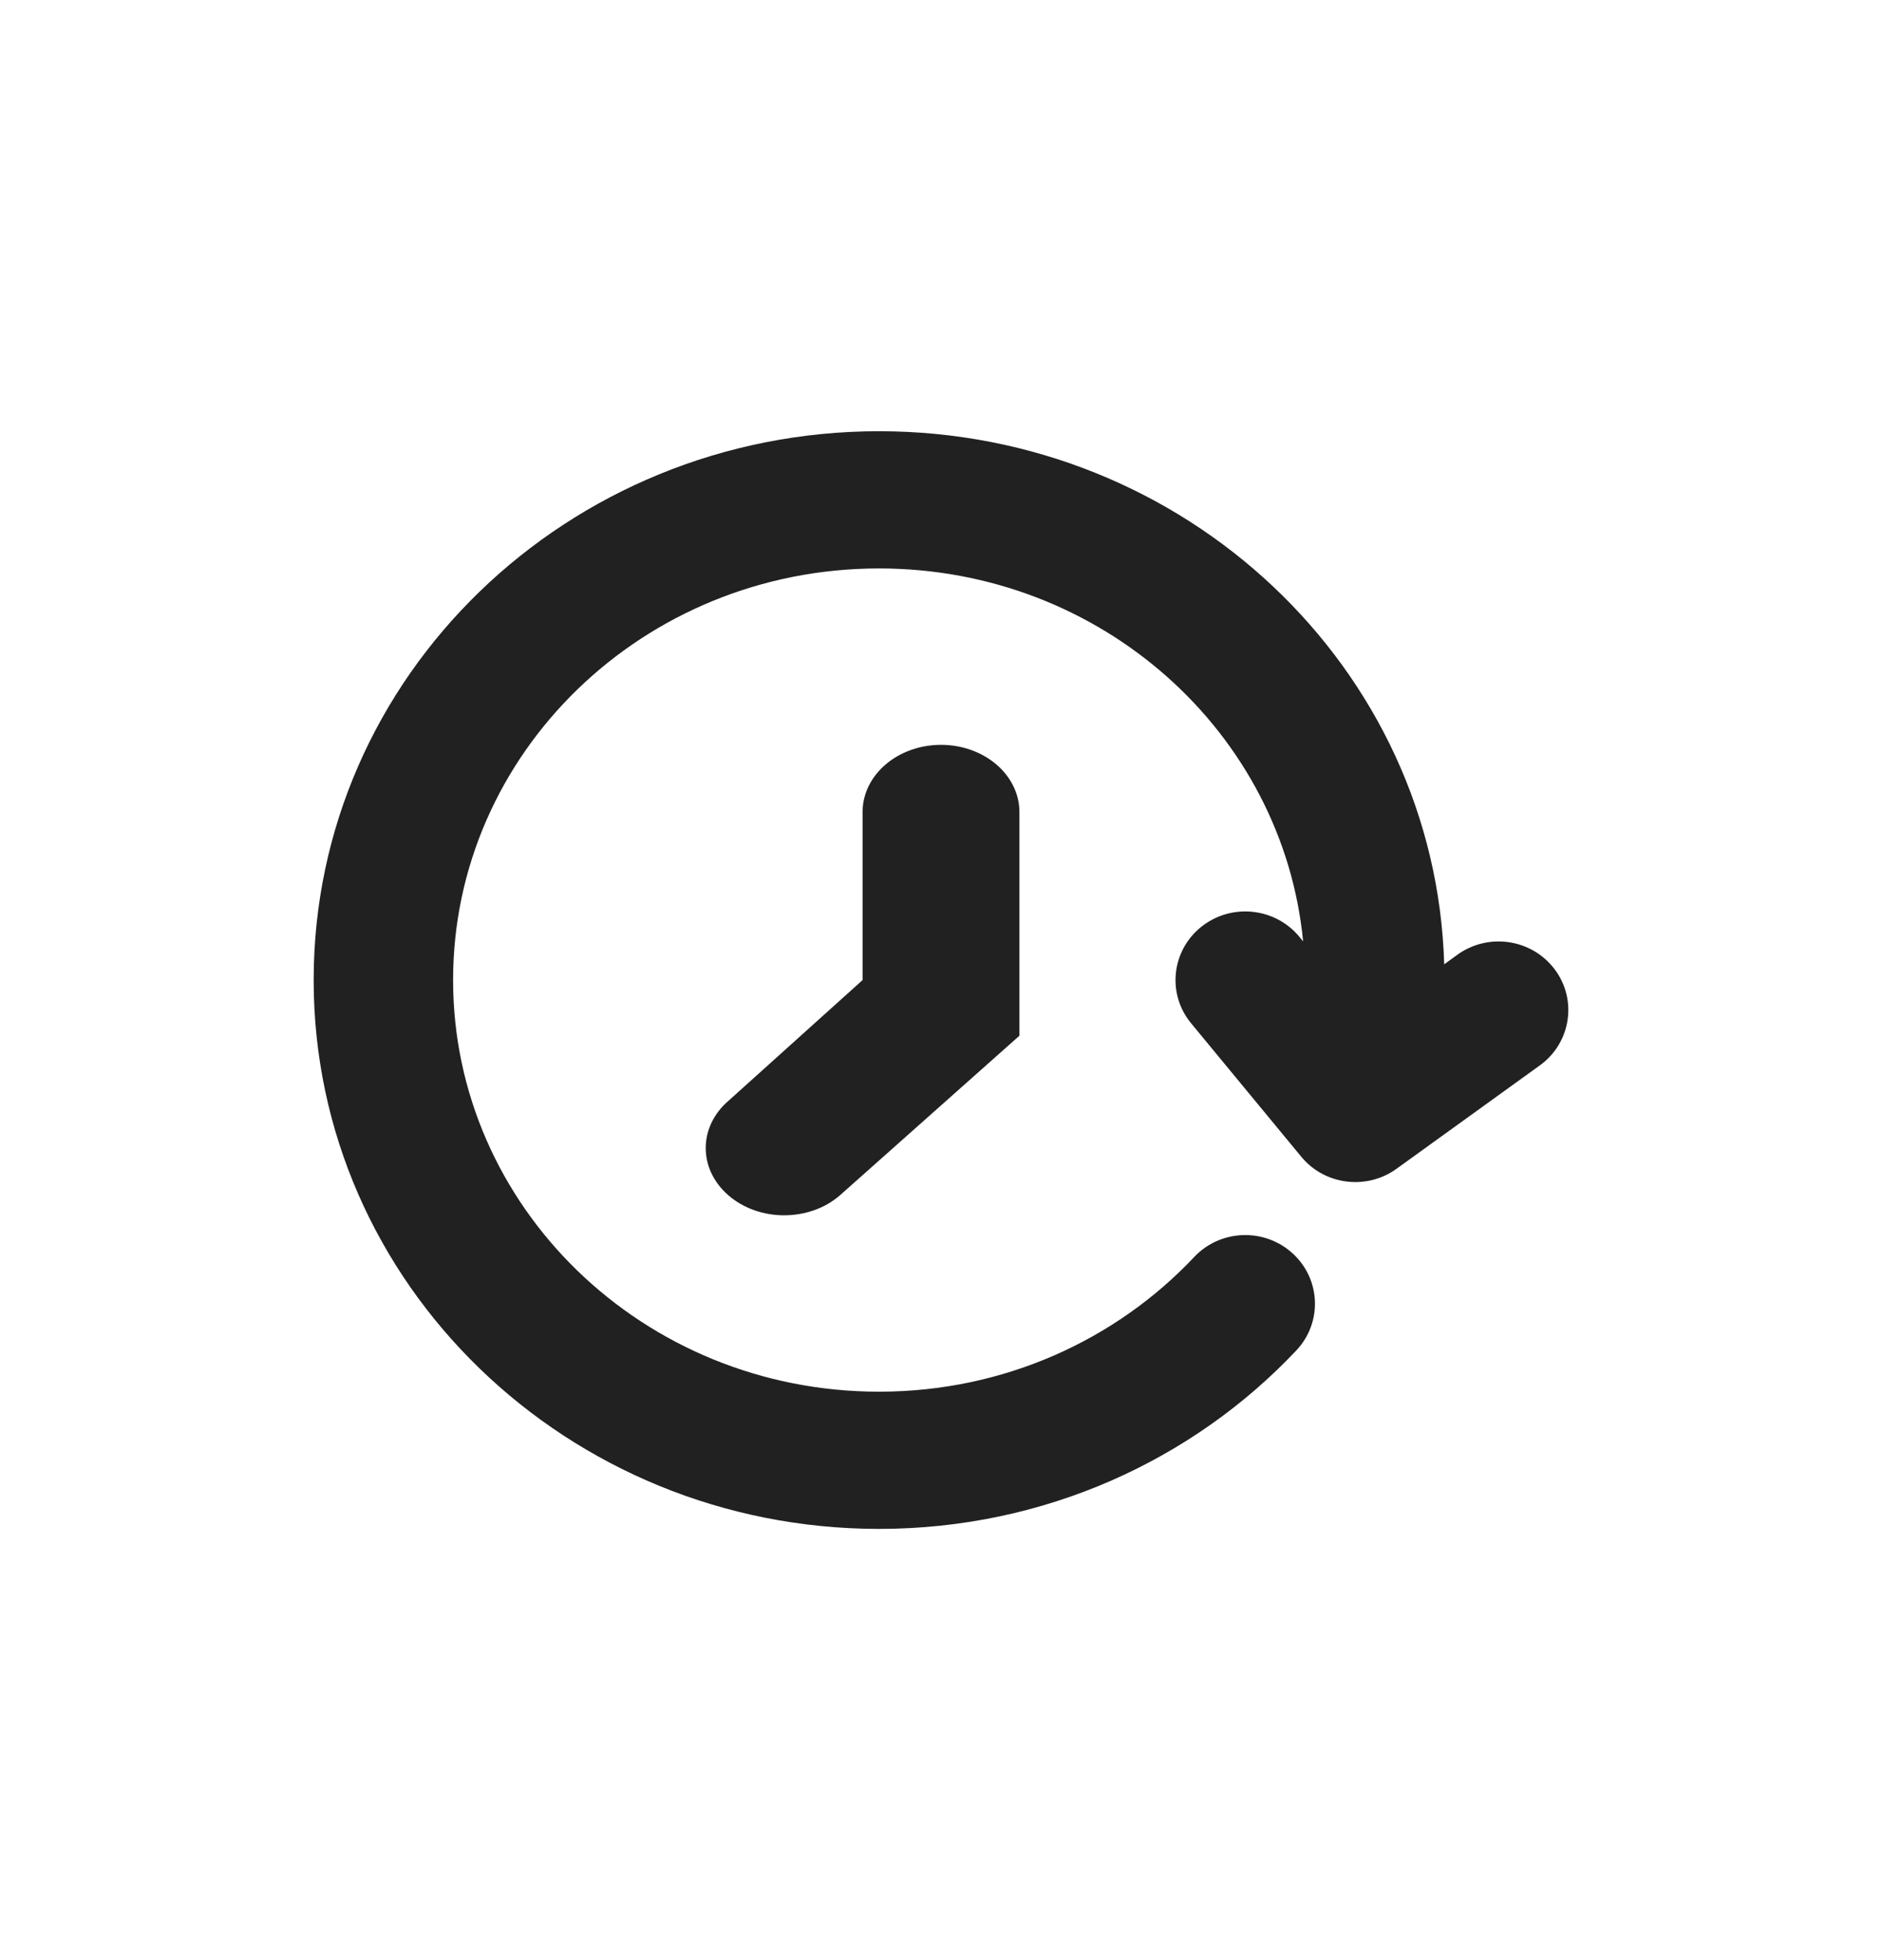 <svg width="24" height="25" viewBox="0 0 24 25" fill="none" xmlns="http://www.w3.org/2000/svg">
    <path fill-rule="evenodd" clip-rule="evenodd"
        d="M4 12.5C4 8.621 7.241 5.5 11.21 5.5C15.11 5.5 18.307 8.514 18.417 12.299L18.585 12.177C18.982 11.891 19.538 11.976 19.828 12.366C20.118 12.755 20.032 13.303 19.637 13.588L17.809 14.907C17.427 15.183 16.892 15.115 16.594 14.753L15.19 13.052C14.88 12.677 14.938 12.126 15.319 11.821C15.701 11.516 16.26 11.573 16.57 11.948L16.618 12.007C16.361 9.349 14.05 7.25 11.21 7.25C8.197 7.25 5.778 9.613 5.778 12.5C5.778 15.387 8.197 17.75 11.21 17.75C12.805 17.75 14.235 17.087 15.228 16.033C15.562 15.678 16.124 15.657 16.484 15.986C16.844 16.314 16.866 16.868 16.532 17.223C15.213 18.623 13.315 19.5 11.21 19.5C7.241 19.5 4 16.379 4 12.5Z"
        fill="black" fill-opacity="0.87" />
    <path fill-rule="evenodd" clip-rule="evenodd"
        d="M12 9.5C12.552 9.5 13 9.884 13 10.357V13.21L10.707 15.249C10.317 15.584 9.683 15.584 9.293 15.249C8.902 14.914 8.902 14.371 9.293 14.037L11 12.5V10.357C11 9.884 11.448 9.5 12 9.5Z"
        fill="black" fill-opacity="0.87" />
</svg>
